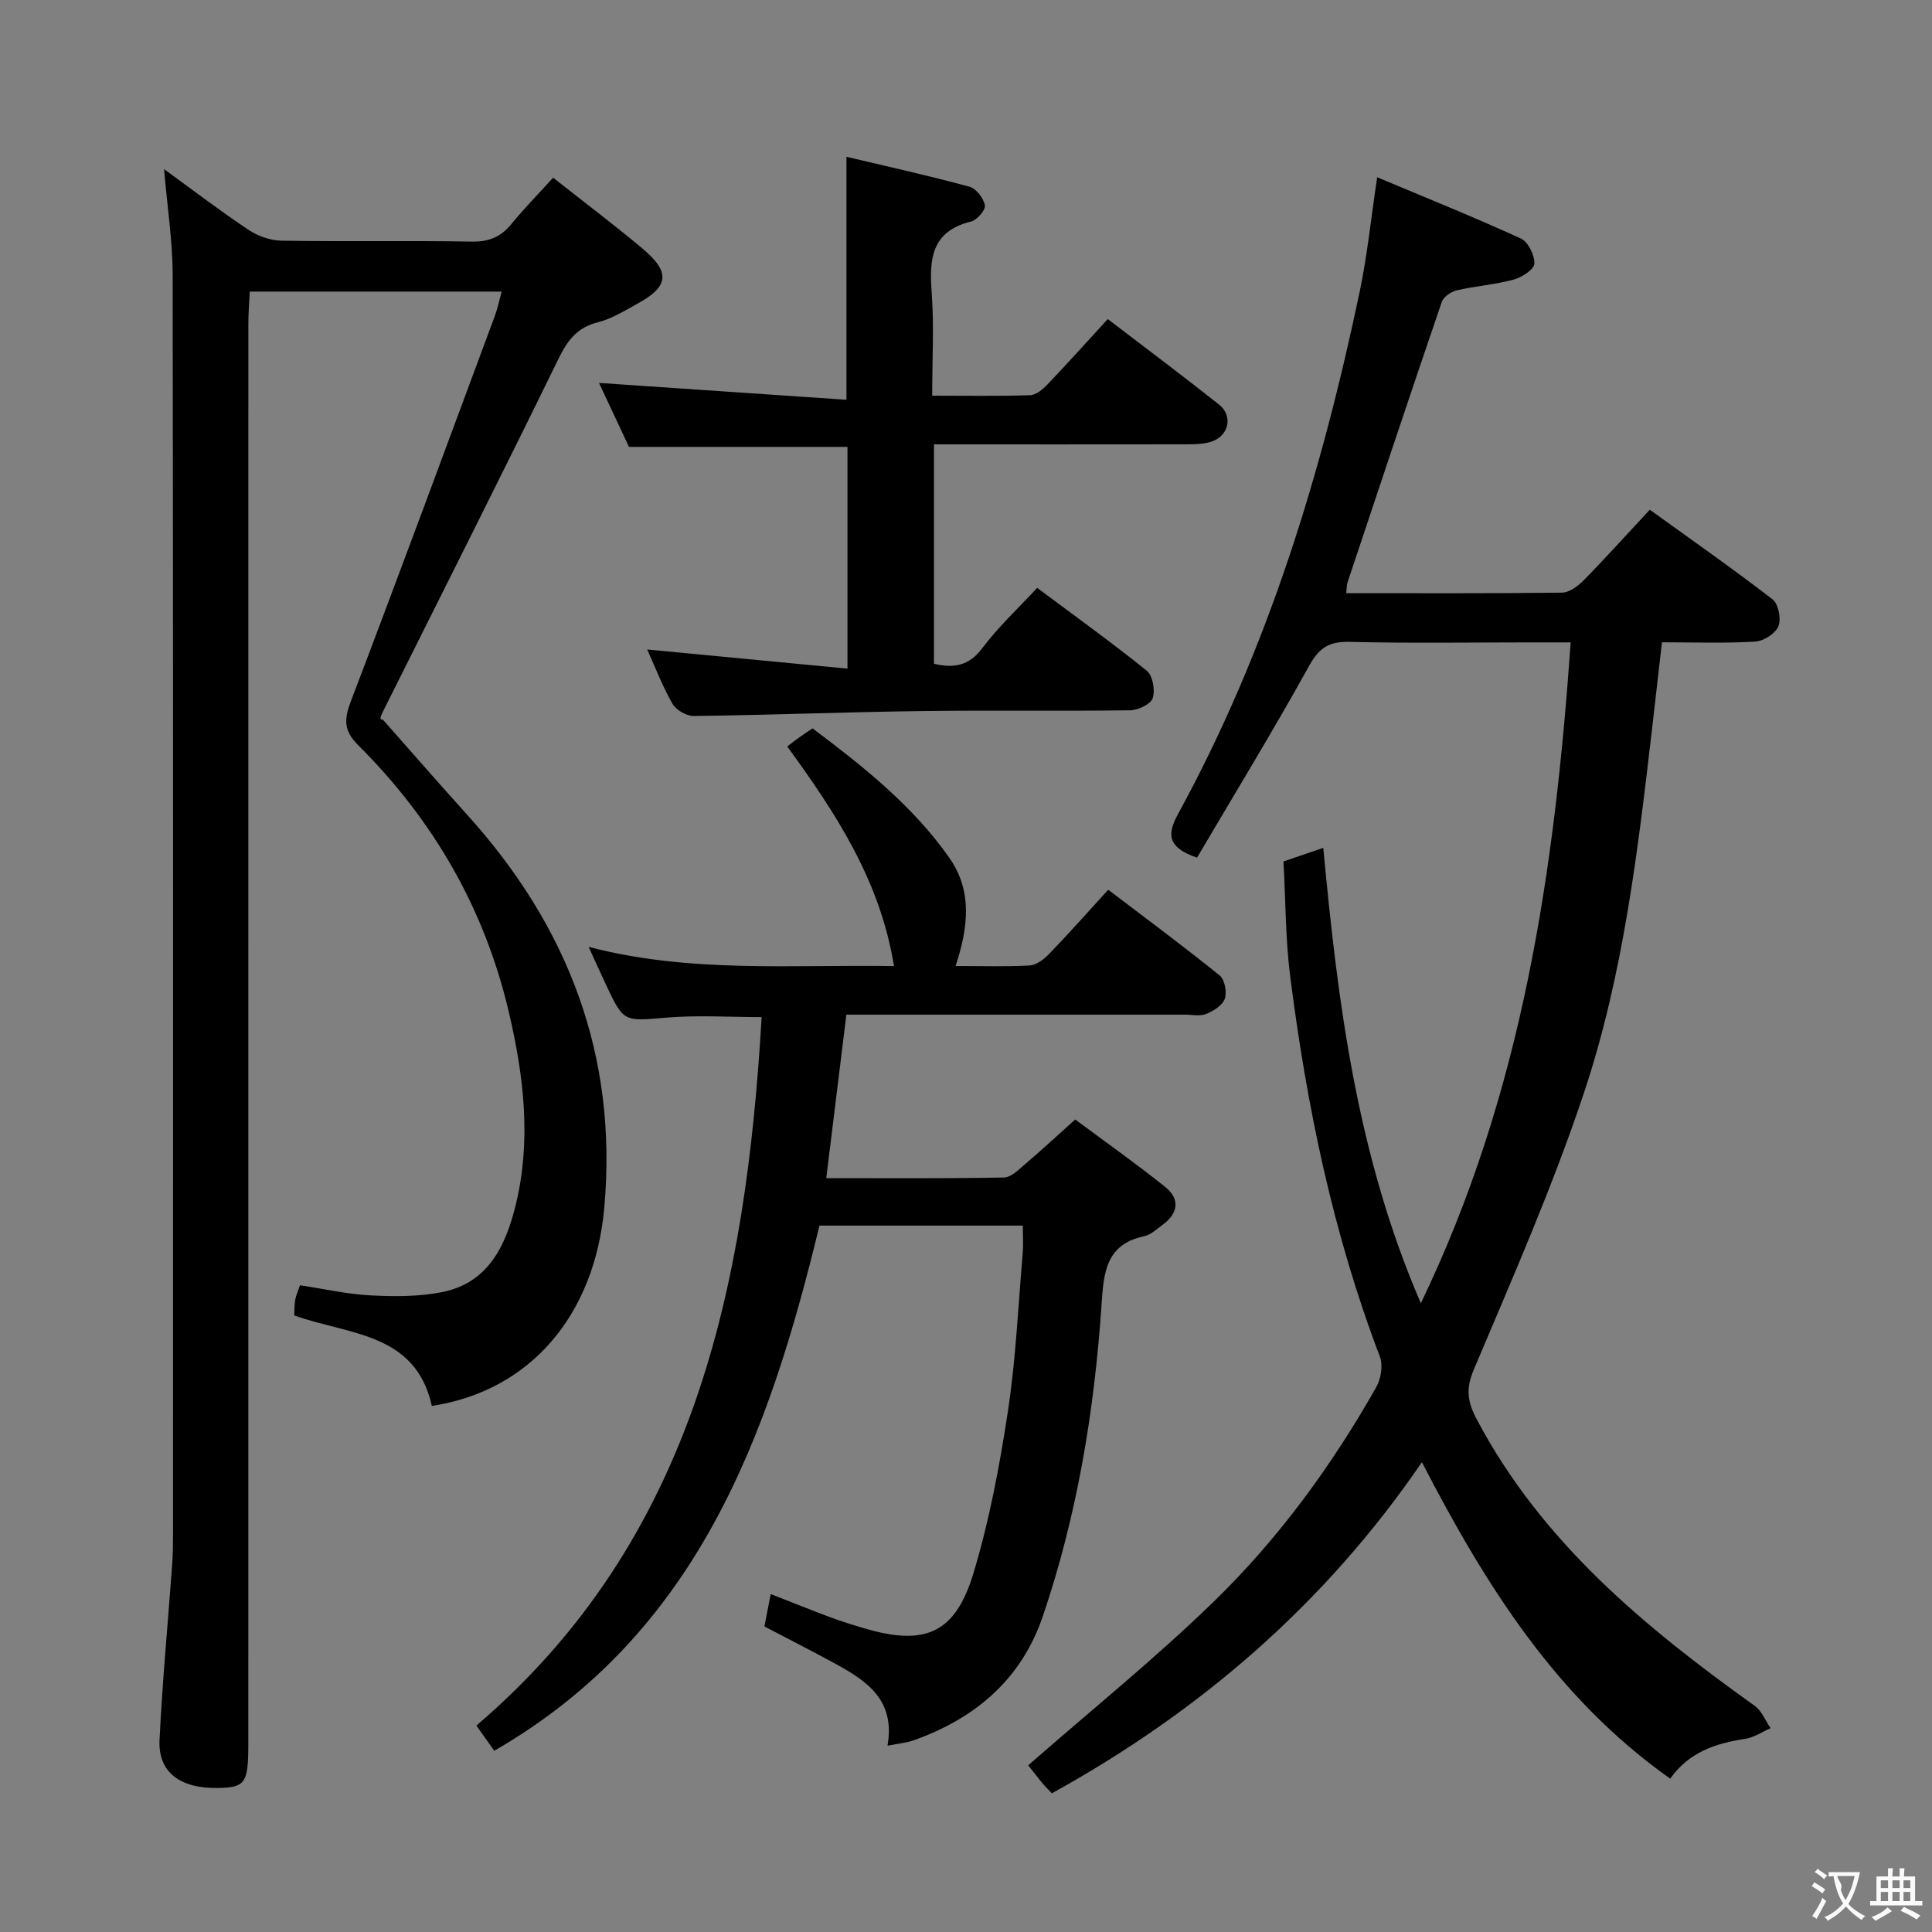 <svg enable-background="new 0 0 400 400" viewBox="0 0 400 400" xmlns="http://www.w3.org/2000/svg"><rect x="0" y="0" width="400" height="400" fill="#808080" stroke="none"/><g fill="#010000"><path d="m265.73 178.36c2.93-1 5.26-1.8 8.24-2.82 3.01 32.14 6.96 63.65 20.2 94.28 21.06-43.68 27.7-89.49 31.02-136.82-3.08 0-5.68 0-8.29 0-12.5 0-25 .2-37.49-.11-4.2-.1-6.26 1.18-8.35 4.93-7.47 13.49-15.52 26.66-23.23 39.75-5.95-2.06-6.34-4.63-3.95-9 18.58-33.96 29.74-70.56 37.64-108.24 1.56-7.46 2.33-15.08 3.61-23.63 10.16 4.27 20.05 8.25 29.74 12.68 1.51.69 2.9 3.49 2.8 5.22-.07 1.22-2.62 2.84-4.33 3.3-3.83 1.03-7.85 1.31-11.73 2.21-1.18.27-2.74 1.33-3.1 2.38-6.6 19.31-13.04 38.67-19.5 58.03-.2.59-.17 1.26-.29 2.29 15.06 0 29.87.08 44.67-.11 1.52-.02 3.31-1.35 4.49-2.55 4.54-4.62 8.87-9.44 13.69-14.62 8.62 6.22 17.18 12.2 25.43 18.57 1.21.93 1.81 4.07 1.2 5.56-.62 1.51-3.06 3.07-4.8 3.17-6.14.38-12.32.15-19.31.15-.67 5.84-1.32 11.67-2 17.49-2.98 25.58-5.97 51.26-14.13 75.74-6.49 19.49-14.81 38.38-22.82 57.33-1.73 4.09-1.29 6.75.64 10.39 13.44 25.37 34.75 42.97 57.51 59.24 1.46 1.04 2.21 3.07 3.29 4.63-1.75.76-3.43 1.93-5.26 2.21-6.11.92-11.64 2.75-15.52 8.24-23.59-16.67-38.24-40.05-51.41-65.52-20 29.26-45.85 51.57-76.62 68.56-.83-.89-1.53-1.58-2.14-2.33-1.15-1.4-2.25-2.84-2.75-3.47 13-11.38 26.23-22.06 38.38-33.86 13.41-13.02 24.44-28.13 33.68-44.43.98-1.73 1.43-4.54.75-6.33-9.71-25.45-15.16-51.91-18.58-78.81-.97-7.69-.93-15.54-1.38-23.7z"/><path d="m33.97 35.02c6.19 4.5 11.73 8.74 17.52 12.59 1.92 1.28 4.5 2.18 6.79 2.22 13.16.21 26.33-.04 39.49.19 3.53.06 5.94-1 8.11-3.64 2.63-3.21 5.54-6.18 8.64-9.59 6.24 4.93 12.46 9.62 18.43 14.61 5.91 4.94 5.58 7.9-1.02 11.5-2.62 1.43-5.26 3.1-8.1 3.81-4.31 1.08-6.32 3.71-8.2 7.57-11.89 24.35-24.11 48.54-36.22 72.79-.52 1.03-1.03 2.07-.15 1.91 5.83 6.58 11.6 13.22 17.49 19.74 20.89 23.13 31.17 49.87 28.36 81.31-1.99 22.27-15.32 37.95-35.7 41.05-3.37-15.23-17.23-14.7-28.49-18.73.05-.98.01-2.12.2-3.22.17-.96.6-1.87.99-3.03 4.97.75 9.82 1.86 14.71 2.1 4.94.25 10.05.27 14.85-.71 9.52-1.96 13.08-9.74 15.11-18.05 3.26-13.38 1.68-26.64-1.44-39.93-5.05-21.53-15.68-39.78-31.21-55.26-2.99-2.98-2.91-5.32-1.5-9.03 10.11-26.53 19.93-53.17 29.81-79.78.57-1.53.89-3.15 1.43-5.07-17.4 0-34.47 0-52.16 0-.1 2.18-.29 4.43-.29 6.67-.01 97.98-.01 195.97-.01 293.95 0 8.22-.61 9.09-6.29 9.19-7.85.14-12.41-3.26-12.09-9.94.58-12.1 1.74-24.17 2.61-36.26.16-2.16.18-4.33.18-6.49.01-86.82.05-173.64-.07-260.46-.01-7.11-1.12-14.2-1.78-22.01z"/><path d="m183.75 361.43c1.67-9.51-4.36-13.45-10.85-17-4.8-2.62-9.68-5.1-14.64-7.69.41-2.12.81-4.15 1.31-6.71 4.36 1.71 8.32 3.31 12.32 4.8 2.33.87 4.71 1.6 7.1 2.31 12.52 3.69 18.78 1.06 22.55-11.41 3.29-10.9 5.42-22.22 7.13-33.5 1.65-10.82 2.13-21.82 3.07-32.74.15-1.79.02-3.61.02-5.74-14.22 0-28.14 0-42.1 0-10.55 43.63-25.3 84.49-67.33 108.73-1.14-1.61-2.29-3.22-3.7-5.22 45.2-38.59 55.81-91.06 59.06-146.68-6.75 0-13.22-.43-19.61.1-8.94.75-8.92 1.06-12.63-6.84-1.12-2.39-2.21-4.8-3.58-7.8 21.05 5.5 42.01 3.63 63.22 3.98-2.85-17.68-12.03-31.65-22.1-45.47.8-.61 1.54-1.21 2.32-1.76.81-.58 1.64-1.12 2.92-1.99 10.41 7.83 20.68 15.93 28.31 26.79 4.84 6.88 3.93 14.46 1.3 22.41 5.39 0 10.37.17 15.33-.11 1.4-.08 2.96-1.27 4.02-2.37 4.03-4.17 7.88-8.52 12.26-13.31 7.88 6 15.6 11.72 23.07 17.75 1.05.85 1.53 3.45 1.06 4.82-.47 1.36-2.34 2.54-3.86 3.15-1.29.52-2.96.14-4.46.14-23.15 0-46.3 0-70.03 0-1.38 11.22-2.74 22.29-4.16 33.85 12.53 0 24.67.1 36.79-.13 1.5-.03 3.09-1.67 4.43-2.81 3.29-2.8 6.46-5.73 10.32-9.2 6.24 4.64 12.58 9.11 18.62 13.95 3.14 2.51 2.73 5.48-.55 7.87-1.21.88-2.42 2.06-3.8 2.35-8.05 1.69-8.38 7.76-8.82 14.25-1.49 21.94-5.05 43.53-12.15 64.41-4.44 13.07-13.94 21.13-26.68 25.68-1.47.53-3.1.66-5.48 1.14z"/><path d="m134 134.47c14.05 1.34 27.52 2.63 41.46 3.96 0-15.92 0-30.81 0-45.91-14.89 0-29.78 0-45.24 0-1.97-4.22-4.2-8.97-6.2-13.24 17.04 1.16 34.09 2.32 51.23 3.49 0-17.44 0-33.49 0-50.31 8.52 2.02 17.06 3.91 25.48 6.2 1.38.37 2.91 2.38 3.18 3.86.17.95-1.64 3.05-2.88 3.35-8.17 2.01-8.66 7.72-8.14 14.66.52 6.92.11 13.91.11 21.39 7.07 0 13.68.12 20.29-.1 1.23-.04 2.63-1.23 3.58-2.23 4.12-4.31 8.1-8.76 12.48-13.53 7.85 6 15.54 11.75 23.06 17.72 2.84 2.26 2.08 6.27-1.34 7.56-1.64.62-3.58.64-5.38.65-17.31.03-34.63.01-52.32.01v45.42c4.12.98 7.25.45 10.03-3.26 3.27-4.36 7.34-8.13 11.33-12.45 7.65 5.71 15.34 11.23 22.7 17.16 1.23 1 1.77 4.03 1.23 5.67-.41 1.25-3.01 2.49-4.65 2.52-14.49.19-28.99-.04-43.48.16-15.64.21-31.27.82-46.91 1.02-1.49.02-3.63-1.23-4.38-2.52-2.06-3.57-3.53-7.46-5.24-11.25z"/></g><path d="m377.9 391.2c-.2.3-.4.5-.6.8-.7-.6-1.4-1-2.2-1.5.2-.3.4-.5.5-.8.6.4 1.4.8 2.3 1.5zm-1.8 6.1c-.2-.2-.5-.4-.9-.6.4-.6.8-1.2 1.2-1.9s.7-1.3.9-1.9c.3.3.5.5.8.7-.7 1.3-1.4 2.6-2 3.7zm2.2-9c-.3.3-.5.5-.6.8-.6-.6-1.3-1.1-2-1.5.3-.3.5-.5.6-.7.6.5 1.3.9 2 1.4zm.3.2v-.9h2 4.5c-.3 1.3-.6 2.5-1 3.6s-.9 2.1-1.4 3c.4.5 1 1 1.6 1.4s1.2.8 1.9 1.1c-.3.2-.5.4-.8.8-.4-.3-1-.7-1.6-1.2s-1.2-1.1-1.6-1.6c-.5.6-1.1 1.1-1.7 1.6s-1.4.9-2.1 1.4c-.1-.3-.3-.5-.7-.8.6-.2 1.2-.5 1.9-1s1.4-1.1 2-1.8c-.5-.8-.9-1.6-1.2-2.5s-.6-2-.8-3.2c-.4.1-.7.1-1 .1zm2.5 2.7c.3 1 .7 1.7 1 2.2.3-.5.6-1.1 1-2s.6-1.9.9-3h-3.2-.4c.1.9 1.3 1.8.7 2.8z" fill="#fbfafa"/><path d="m396.5 388.5v1.5 3.6h1.5v.9c-.4 0-1 0-1.7 0h-7.9c-.5 0-.9 0-1.2 0v-.9h1.3v-3.5c0-.7 0-1.2 0-1.6h2.4c0-.8 0-1.4 0-1.7h1c0 .3-.1.8-.1 1.7h1.5c0-.8 0-1.4 0-1.7h1c0 .3-.1.9-.1 1.7zm-8.2 9.2c-.2-.3-.5-.5-.8-.8.8-.3 1.4-.6 1.9-.9s1-.7 1.4-1.1c.3.3.6.5.9.8-1.6 1-2.8 1.6-3.4 2zm2.6-6.8v-1.6h-1.5v1.6zm0 2.7v-1.9h-1.5v1.9zm2.4-2.7v-1.6h-1.5v1.6zm0 2.7v-1.9h-1.5v1.9zm.2 2 .7-.8c.4.2.9.5 1.6.8s1.3.7 1.8 1c-.3.3-.5.5-.8.8-.4-.3-1.5-1-3.3-1.8zm2-4.7v-1.6h-1.4v1.6zm0 2.7v-1.9h-1.4v1.9z" fill="#fbfafa"/></svg>